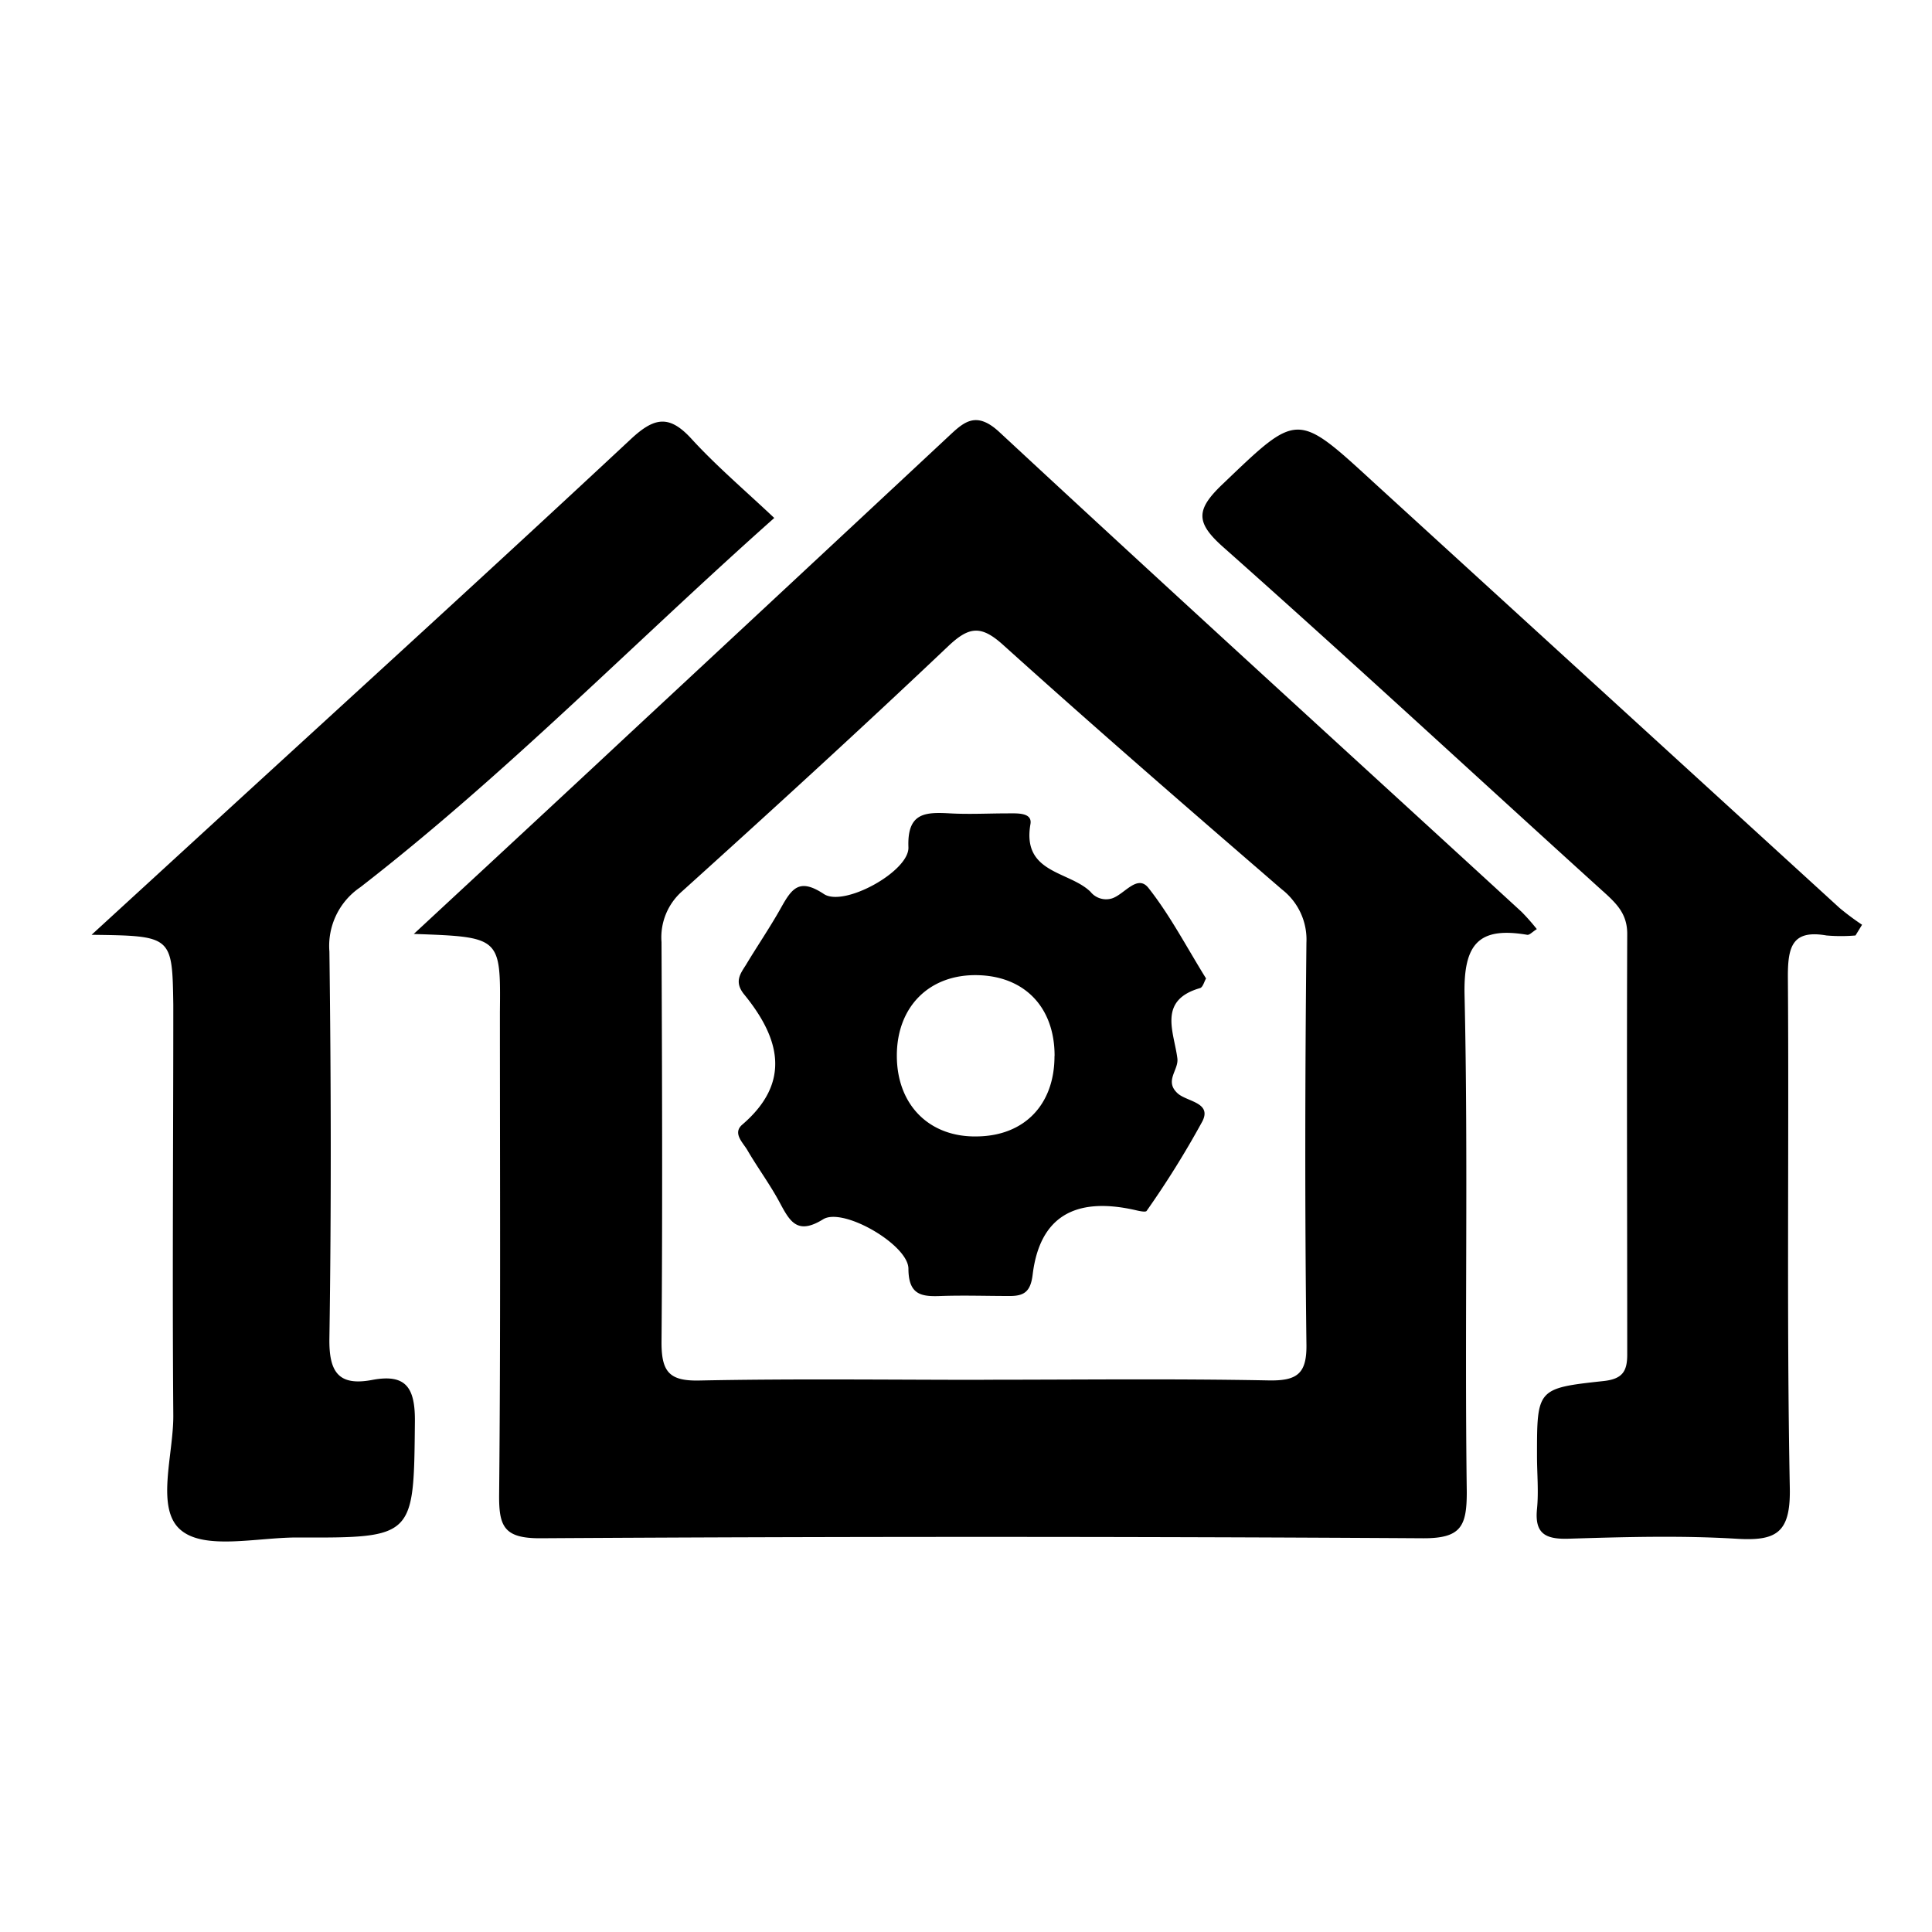 <svg id="图层_1" data-name="图层 1" xmlns="http://www.w3.org/2000/svg" viewBox="0 0 200 200">
  <title>仓储</title>
  <g>
    <path d="M42.84,96.68c8.08-7.5,15.35-14.23,22.6-21q16.26-15.12,32.5-30.27c1.73-1.61,3-3.05,5.57-.63,17.92,16.64,36,33.09,54,49.61a22.14,22.14,0,0,1,1.58,1.79c-.49.31-.75.63-1,.59-5-.85-6.6.92-6.48,6.24.39,17.14,0,34.3.23,51.44,0,3.55-.59,4.81-4.54,4.79q-45.7-.28-91.41,0c-3.7,0-4.25-1.21-4.22-4.5.16-16.65.08-33.3.08-49.95C51.83,97,51.83,97,42.84,96.68Zm59,46.15c9.82,0,19.65-.12,29.47.07,3.05.06,4-.74,3.93-3.86-.17-13.82-.14-27.64,0-41.45a6.56,6.56,0,0,0-2.54-5.52C123,83.7,113.33,75.31,103.82,66.74c-2.28-2.05-3.52-1.88-5.68.17-9.05,8.58-18.27,17-27.52,25.35a6.35,6.35,0,0,0-2.14,5.26c.06,13.82.11,27.64,0,41.46,0,3.06.83,4,3.93,3.93C82.19,142.71,92,142.84,101.84,142.84Z"/>
    <path d="M192.08,96.84a17.52,17.52,0,0,1-3,0c-3.5-.61-4,1.11-4,4.19.13,17.66-.14,35.33.2,53,.09,4.65-1.37,5.52-5.53,5.26-5.81-.35-11.66-.18-17.49,0-2.34.05-3.4-.59-3.15-3.08.18-1.82,0-3.66,0-5.5,0-6.92,0-7,6.85-7.74,2-.21,2.5-1,2.49-2.8,0-14.5-.06-29,0-43.5,0-2.18-1.23-3.24-2.61-4.49-13.08-11.85-26-23.82-39.23-35.56-2.82-2.51-2.84-3.83-.1-6.45,7.83-7.49,7.67-7.6,15.63-.29Q166.3,71.95,190.44,94a27.52,27.52,0,0,0,2.32,1.73Z"/>
    <path d="M9.48,96.77,23.41,84c14-12.83,28-25.58,41.88-38.53,2.45-2.29,4-2.57,6.33,0,2.58,2.81,5.51,5.3,8.53,8.15C65.77,66.4,52.42,80.13,37.28,91.86a7.33,7.33,0,0,0-3.18,6.65c.17,13.33.2,26.66,0,40-.06,3.52.93,5,4.43,4.34s4.45.8,4.42,4.31c-.12,12,0,12.05-12.21,12-4.13,0-9.52,1.32-12-.75-2.68-2.2-.77-7.8-.8-11.9-.11-14.16,0-28.32,0-42.49C17.83,96.88,17.83,96.88,9.48,96.77Z"/>
    <path d="M124.85,101.29c-.19.32-.33.92-.63,1-4.4,1.27-2.68,4.55-2.34,7.27.16,1.22-1.41,2.36.07,3.66,1,.84,3.5.92,2.52,2.86a96.1,96.1,0,0,1-5.77,9.27c-.11.17-.83,0-1.25-.1-6.25-1.39-9.83.77-10.55,6.7-.22,1.81-.92,2.23-2.47,2.21-2.33,0-4.66-.08-7,0-2,.08-3.38-.07-3.39-2.82,0-2.47-6.76-6.4-8.83-5.12-2.63,1.63-3.42.28-4.46-1.67s-2.31-3.64-3.39-5.5c-.46-.78-1.54-1.74-.53-2.62C82,112,80.69,107.4,77,102.9c-1-1.27-.37-2.09.21-3,1.2-2,2.51-3.91,3.64-5.93s1.9-3.1,4.44-1.42c2.09,1.38,8.85-2.36,8.75-4.84-.14-3.6,1.74-3.65,4.3-3.51,2,.11,4,0,6,0,.95,0,2.55-.11,2.33,1.12-.89,5.11,4,4.83,6.22,7a2.07,2.07,0,0,0,2.23.68c1.28-.42,2.61-2.53,3.76-1.09C121.11,94.73,122.81,98,124.85,101.29Zm-15.68,8c0-5-3.08-8.21-7.91-8.34-5-.14-8.42,3.21-8.42,8.33s3.39,8.51,8.41,8.36C106.09,117.54,109.16,114.31,109.16,109.34Z"/>
  </g>
</svg>
